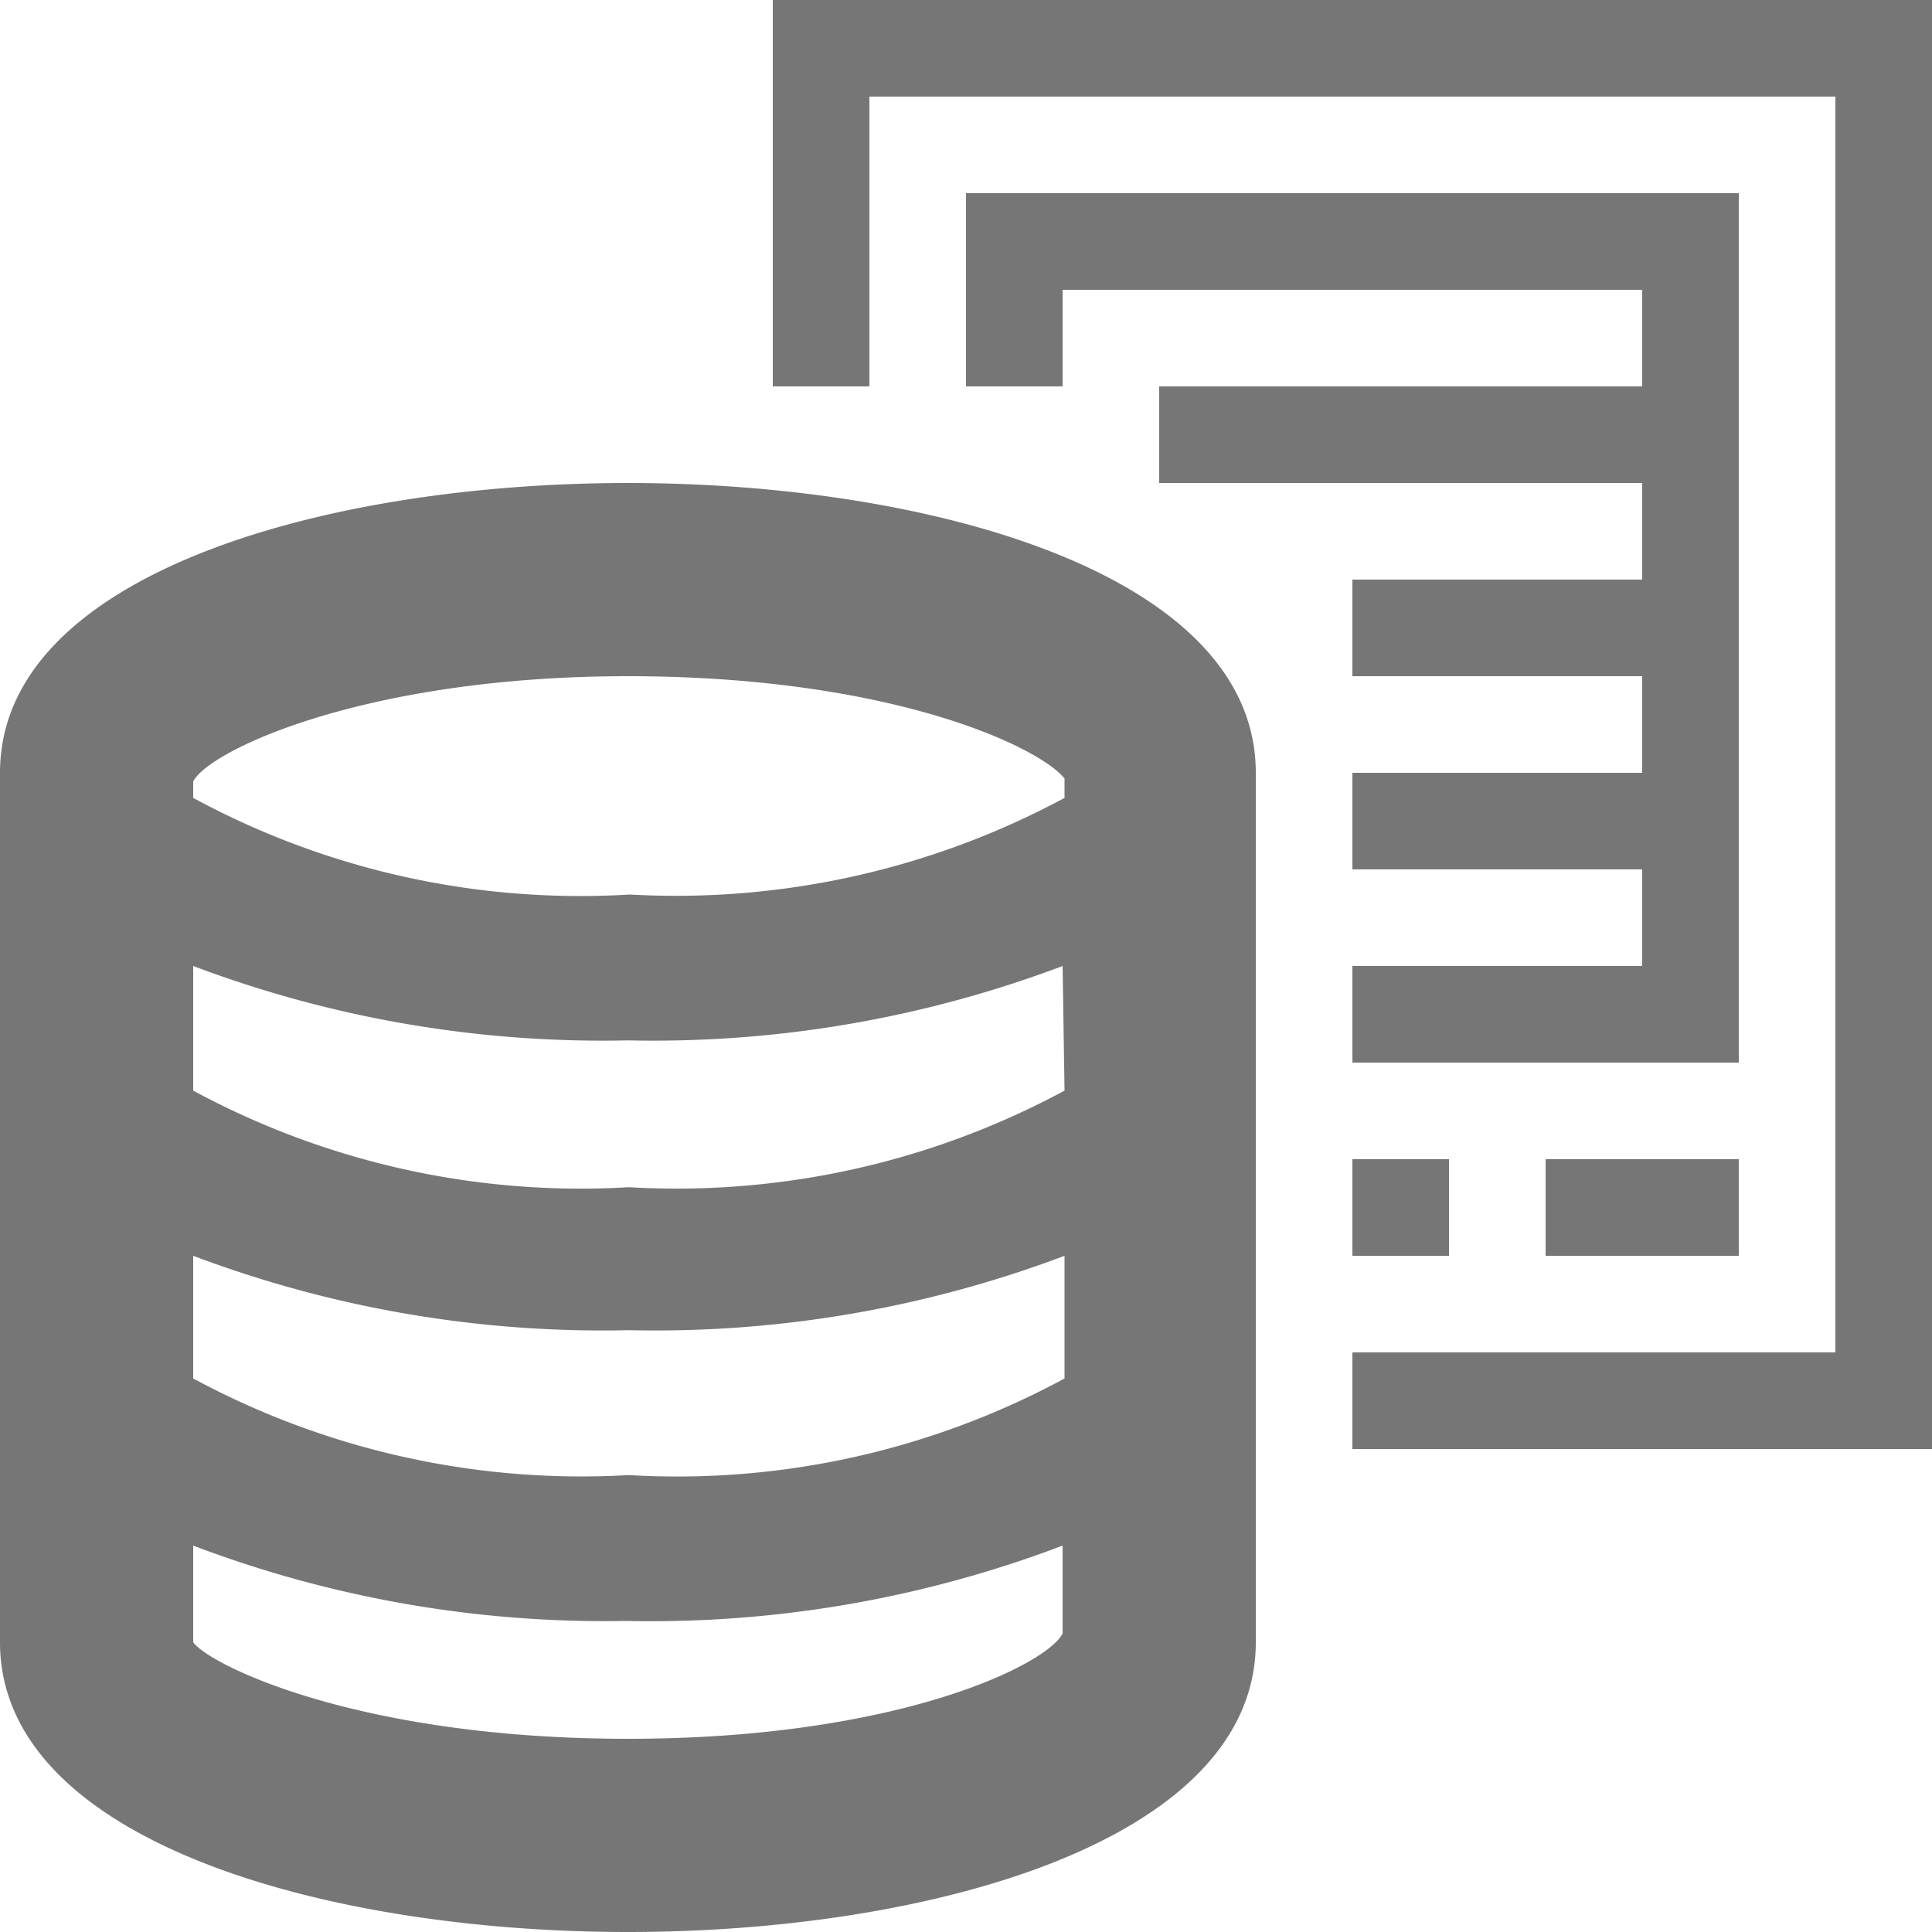 <svg xmlns="http://www.w3.org/2000/svg" width="20" height="20" viewBox="0 0 20 20"><defs><style>.xui-icon-fill-color-text-gray{fill:#767676;}</style></defs><path class="xui-icon-fill-color-text-gray" d="M20,0V15H14V14h5V1H9V4H8V0ZM18,2H10V4h1V3h6V4H12V5h5V6H14V7h3V8H14V9h3v1H14v1h4Zm0,11V12H16v1Zm-4,0h1V12H14ZM13,8v9c0,2.06-3.37,3-6.5,3S0,19.06,0,17V8C0,5.94,3.37,5,6.5,5S13,5.94,13,8Zm-2,2a12,12,0,0,1-4.5.77A12,12,0,0,1,2,10v1.29a8.44,8.44,0,0,0,4.51,1,8.46,8.46,0,0,0,4.51-1ZM2,14.27a8.47,8.47,0,0,0,4.51,1,8.43,8.43,0,0,0,4.51-1V13a12,12,0,0,1-4.51.77A12,12,0,0,1,2,13ZM2,8.09v.17a8.41,8.41,0,0,0,4.52,1,8.49,8.49,0,0,0,4.5-1V8.06C10.76,7.73,9.22,7,6.5,7S2.16,7.77,2,8.09Zm9,8.82V16a12,12,0,0,1-4.52.78A12,12,0,0,1,2,16v1c.16.23,1.7,1,4.5,1S10.84,17.23,11,16.91Z"/></svg>
